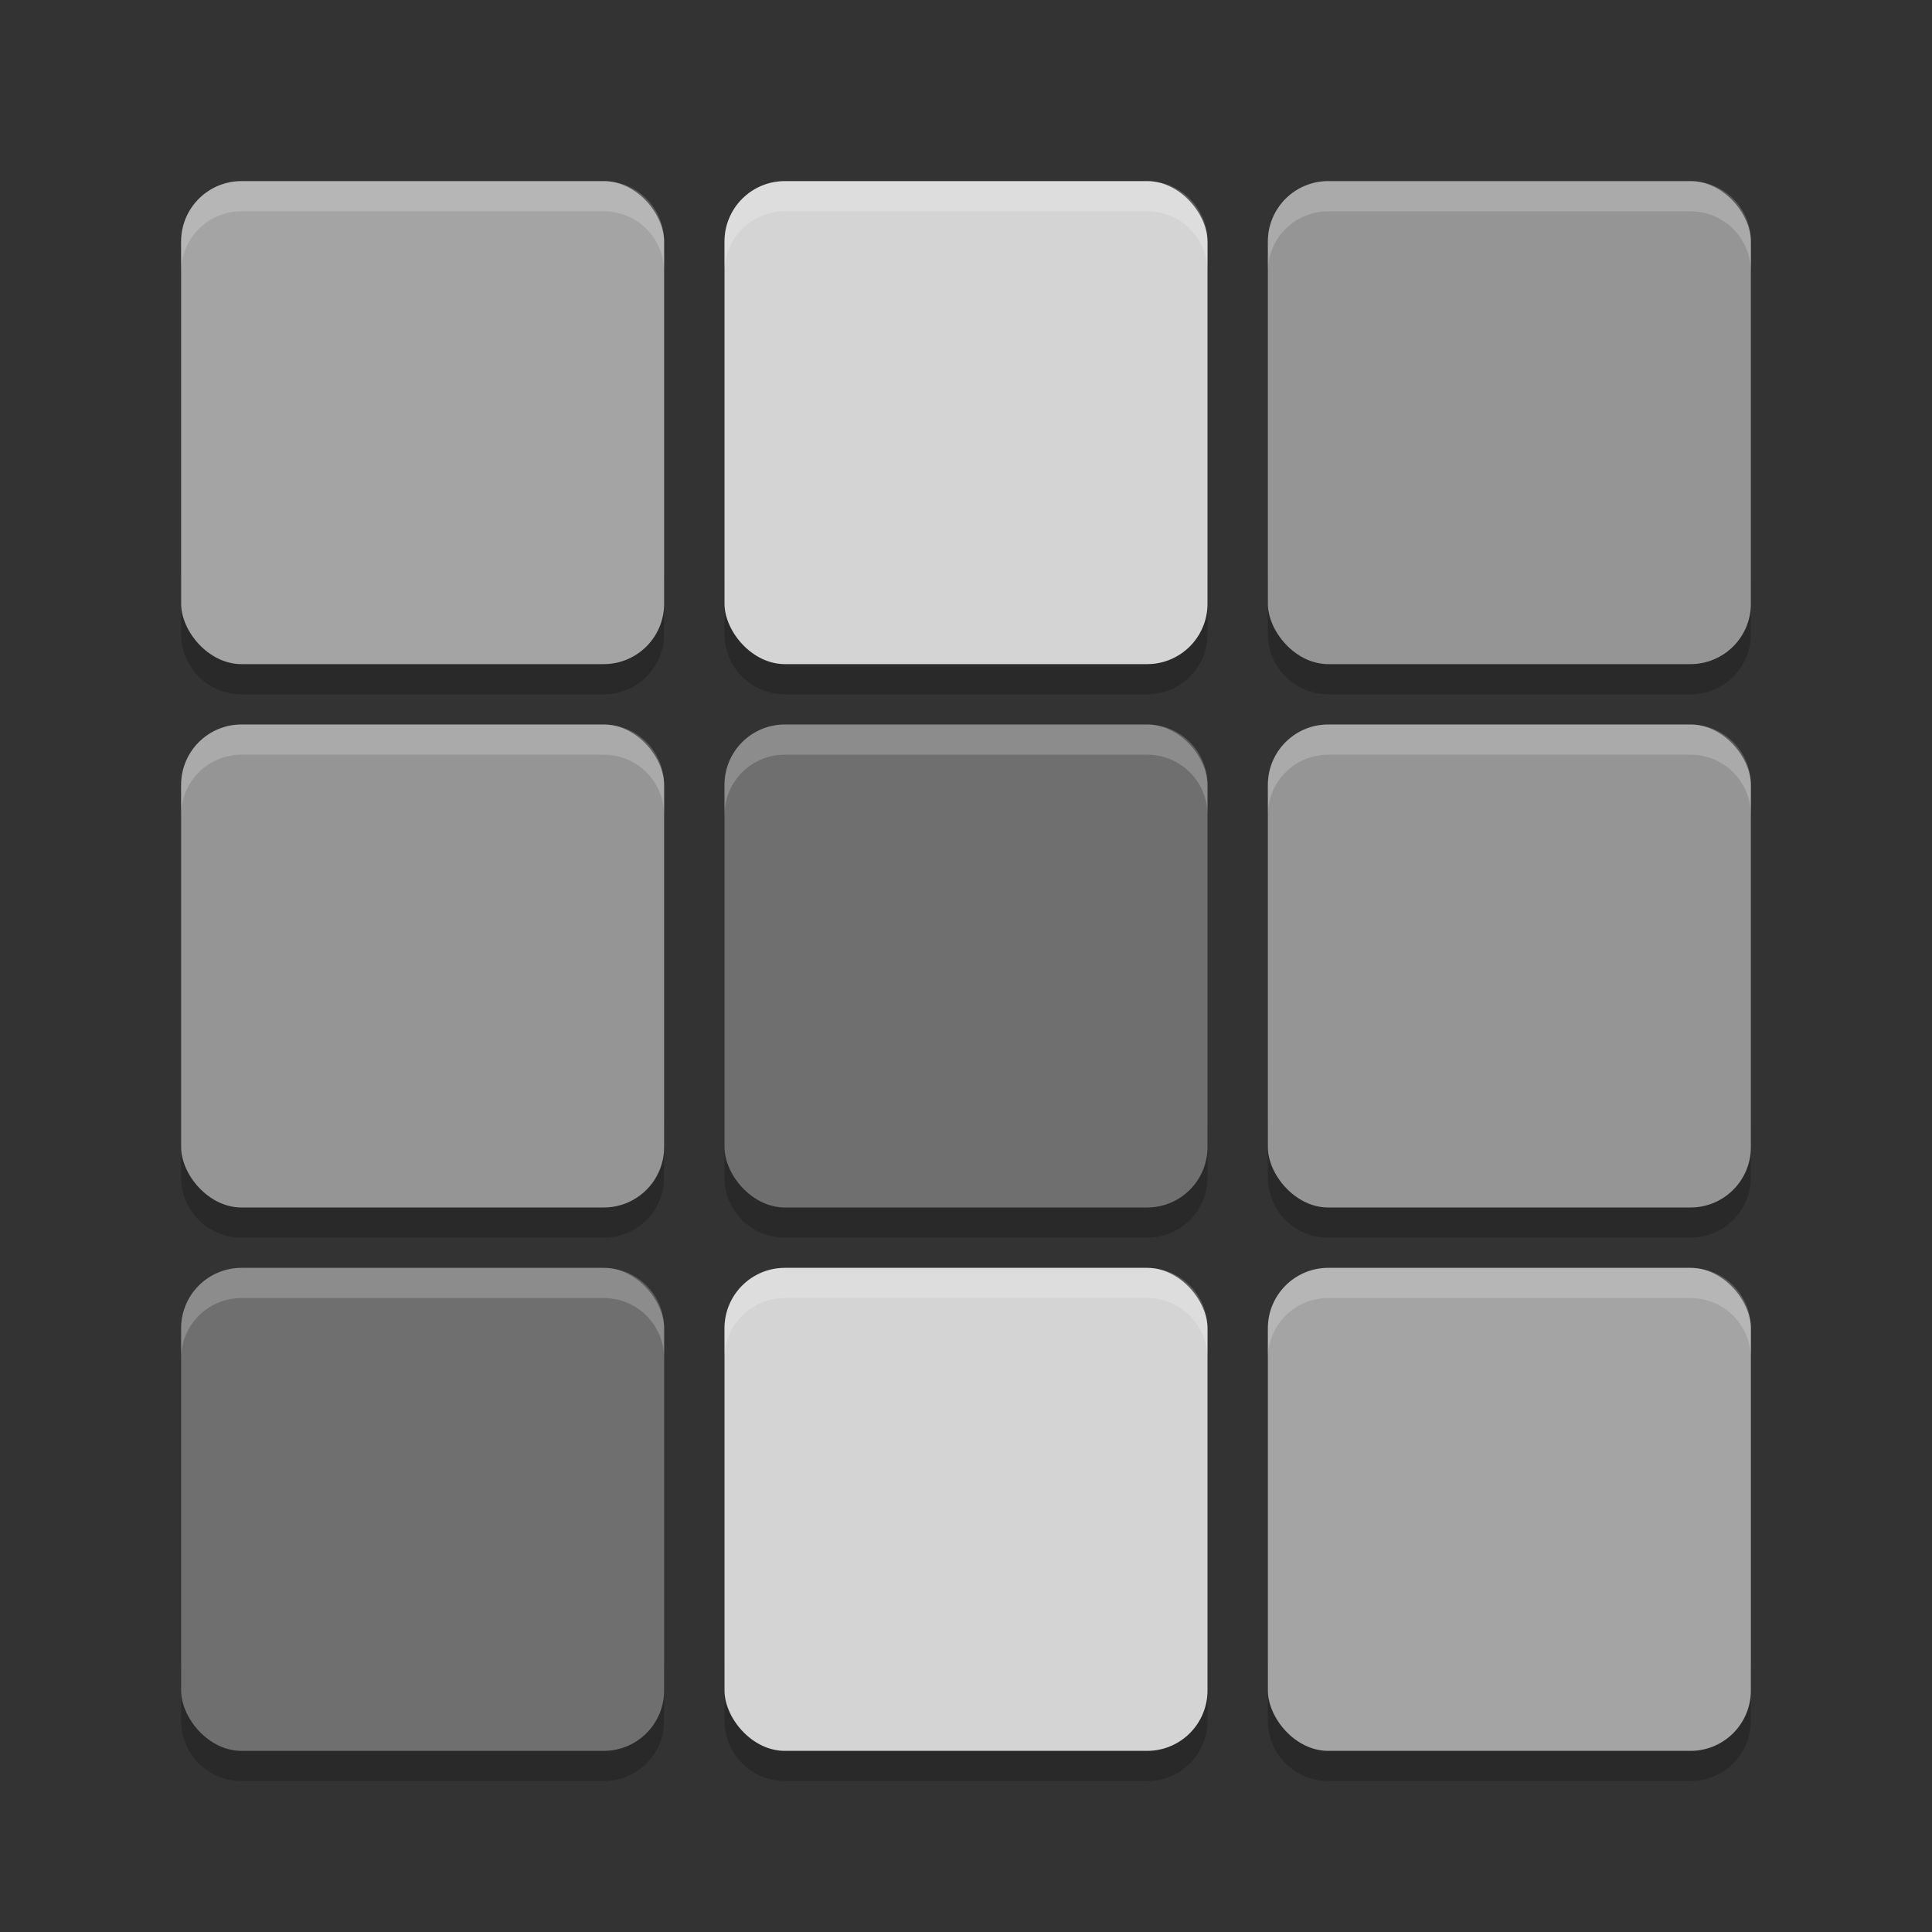 <svg xmlns="http://www.w3.org/2000/svg" width="64" height="64" version="1">
 <rect width="100%" height="100%" fill="#333333" stroke="none"/>
 <path style="opacity:0.2" d="m 6,19 0,2 c 0,1.108 0.892,2 2,2 l 12,0 c 1.108,0 2,-0.892 2,-2 l 0,-2 c 0,1.108 -0.892,2 -2,2 L 8,21 C 6.892,21 6,20.108 6,19 Z m 18,0 0,2 c 0,1.108 0.892,2 2,2 l 12,0 c 1.108,0 2,-0.892 2,-2 l 0,-2 c 0,1.108 -0.892,2 -2,2 l -12,0 c -1.108,0 -2,-0.892 -2,-2 z m 18,0 0,2 c 0,1.108 0.892,2 2,2 l 12,0 c 1.108,0 2,-0.892 2,-2 l 0,-2 c 0,1.108 -0.892,2 -2,2 l -12,0 c -1.108,0 -2,-0.892 -2,-2 z M 6,37 6,39 c 0,1.108 0.892,2 2,2 l 12,0 c 1.108,0 2,-0.892 2,-2 l 0,-2 c 0,1.108 -0.892,2 -2,2 L 8,39 C 6.892,39 6,38.108 6,37 Z m 18,0 0,2 c 0,1.108 0.892,2 2,2 l 12,0 c 1.108,0 2,-0.892 2,-2 l 0,-2 c 0,1.108 -0.892,2 -2,2 l -12,0 c -1.108,0 -2,-0.892 -2,-2 z m 18,0 0,2 c 0,1.108 0.892,2 2,2 l 12,0 c 1.108,0 2,-0.892 2,-2 l 0,-2 c 0,1.108 -0.892,2 -2,2 l -12,0 c -1.108,0 -2,-0.892 -2,-2 z M 6,55 6,57 c 0,1.108 0.892,2 2,2 l 12,0 c 1.108,0 2,-0.892 2,-2 l 0,-2 c 0,1.108 -0.892,2 -2,2 L 8,57 C 6.892,57 6,56.108 6,55 Z m 18,0 0,2 c 0,1.108 0.892,2 2,2 l 12,0 c 1.108,0 2,-0.892 2,-2 l 0,-2 c 0,1.108 -0.892,2 -2,2 l -12,0 c -1.108,0 -2,-0.892 -2,-2 z m 18,0 0,2 c 0,1.108 0.892,2 2,2 l 12,0 c 1.108,0 2,-0.892 2,-2 l 0,-2 c 0,1.108 -0.892,2 -2,2 l -12,0 c -1.108,0 -2,-0.892 -2,-2 z"/>
 <rect style="fill:#a4a4a4" width="16" height="16" x="6" y="6" rx="2" ry="2"/>
 <rect style="fill:#d4d4d4" width="16" height="16" x="24" y="6" rx="2" ry="2"/>
 <rect style="fill:#959595" width="16" height="16" x="42" y="6" rx="2" ry="2"/>
 <rect style="fill:#959595" width="16" height="16" x="6" y="24" rx="2" ry="2"/>
 <rect style="fill:#6f6f6f" width="16" height="16" x="24" y="24" rx="2" ry="2"/>
 <rect style="fill:#959595" width="16" height="16" x="42" y="24" rx="2" ry="2"/>
 <rect style="fill:#6f6f6f" width="16" height="16" x="6" y="42" rx="2" ry="2"/>
 <rect style="fill:#d4d4d4" width="16" height="16" x="24" y="42" rx="2" ry="2"/>
 <rect style="fill:#a4a4a4" width="16" height="16" x="42" y="42" rx="2" ry="2"/>
 <path style="opacity:0.2;fill:#ffffff" d="M 8 6 C 6.892 6 6 6.892 6 8 L 6 9 C 6 7.892 6.892 7 8 7 L 20 7 C 21.108 7 22 7.892 22 9 L 22 8 C 22 6.892 21.108 6 20 6 L 8 6 z M 26 6 C 24.892 6 24 6.892 24 8 L 24 9 C 24 7.892 24.892 7 26 7 L 38 7 C 39.108 7 40 7.892 40 9 L 40 8 C 40 6.892 39.108 6 38 6 L 26 6 z M 44 6 C 42.892 6 42 6.892 42 8 L 42 9 C 42 7.892 42.892 7 44 7 L 56 7 C 57.108 7 58 7.892 58 9 L 58 8 C 58 6.892 57.108 6 56 6 L 44 6 z M 8 24 C 6.892 24 6 24.892 6 26 L 6 27 C 6 25.892 6.892 25 8 25 L 20 25 C 21.108 25 22 25.892 22 27 L 22 26 C 22 24.892 21.108 24 20 24 L 8 24 z M 26 24 C 24.892 24 24 24.892 24 26 L 24 27 C 24 25.892 24.892 25 26 25 L 38 25 C 39.108 25 40 25.892 40 27 L 40 26 C 40 24.892 39.108 24 38 24 L 26 24 z M 44 24 C 42.892 24 42 24.892 42 26 L 42 27 C 42 25.892 42.892 25 44 25 L 56 25 C 57.108 25 58 25.892 58 27 L 58 26 C 58 24.892 57.108 24 56 24 L 44 24 z M 8 42 C 6.892 42 6 42.892 6 44 L 6 45 C 6 43.892 6.892 43 8 43 L 20 43 C 21.108 43 22 43.892 22 45 L 22 44 C 22 42.892 21.108 42 20 42 L 8 42 z M 26 42 C 24.892 42 24 42.892 24 44 L 24 45 C 24 43.892 24.892 43 26 43 L 38 43 C 39.108 43 40 43.892 40 45 L 40 44 C 40 42.892 39.108 42 38 42 L 26 42 z M 44 42 C 42.892 42 42 42.892 42 44 L 42 45 C 42 43.892 42.892 43 44 43 L 56 43 C 57.108 43 58 43.892 58 45 L 58 44 C 58 42.892 57.108 42 56 42 L 44 42 z"/>
</svg>
